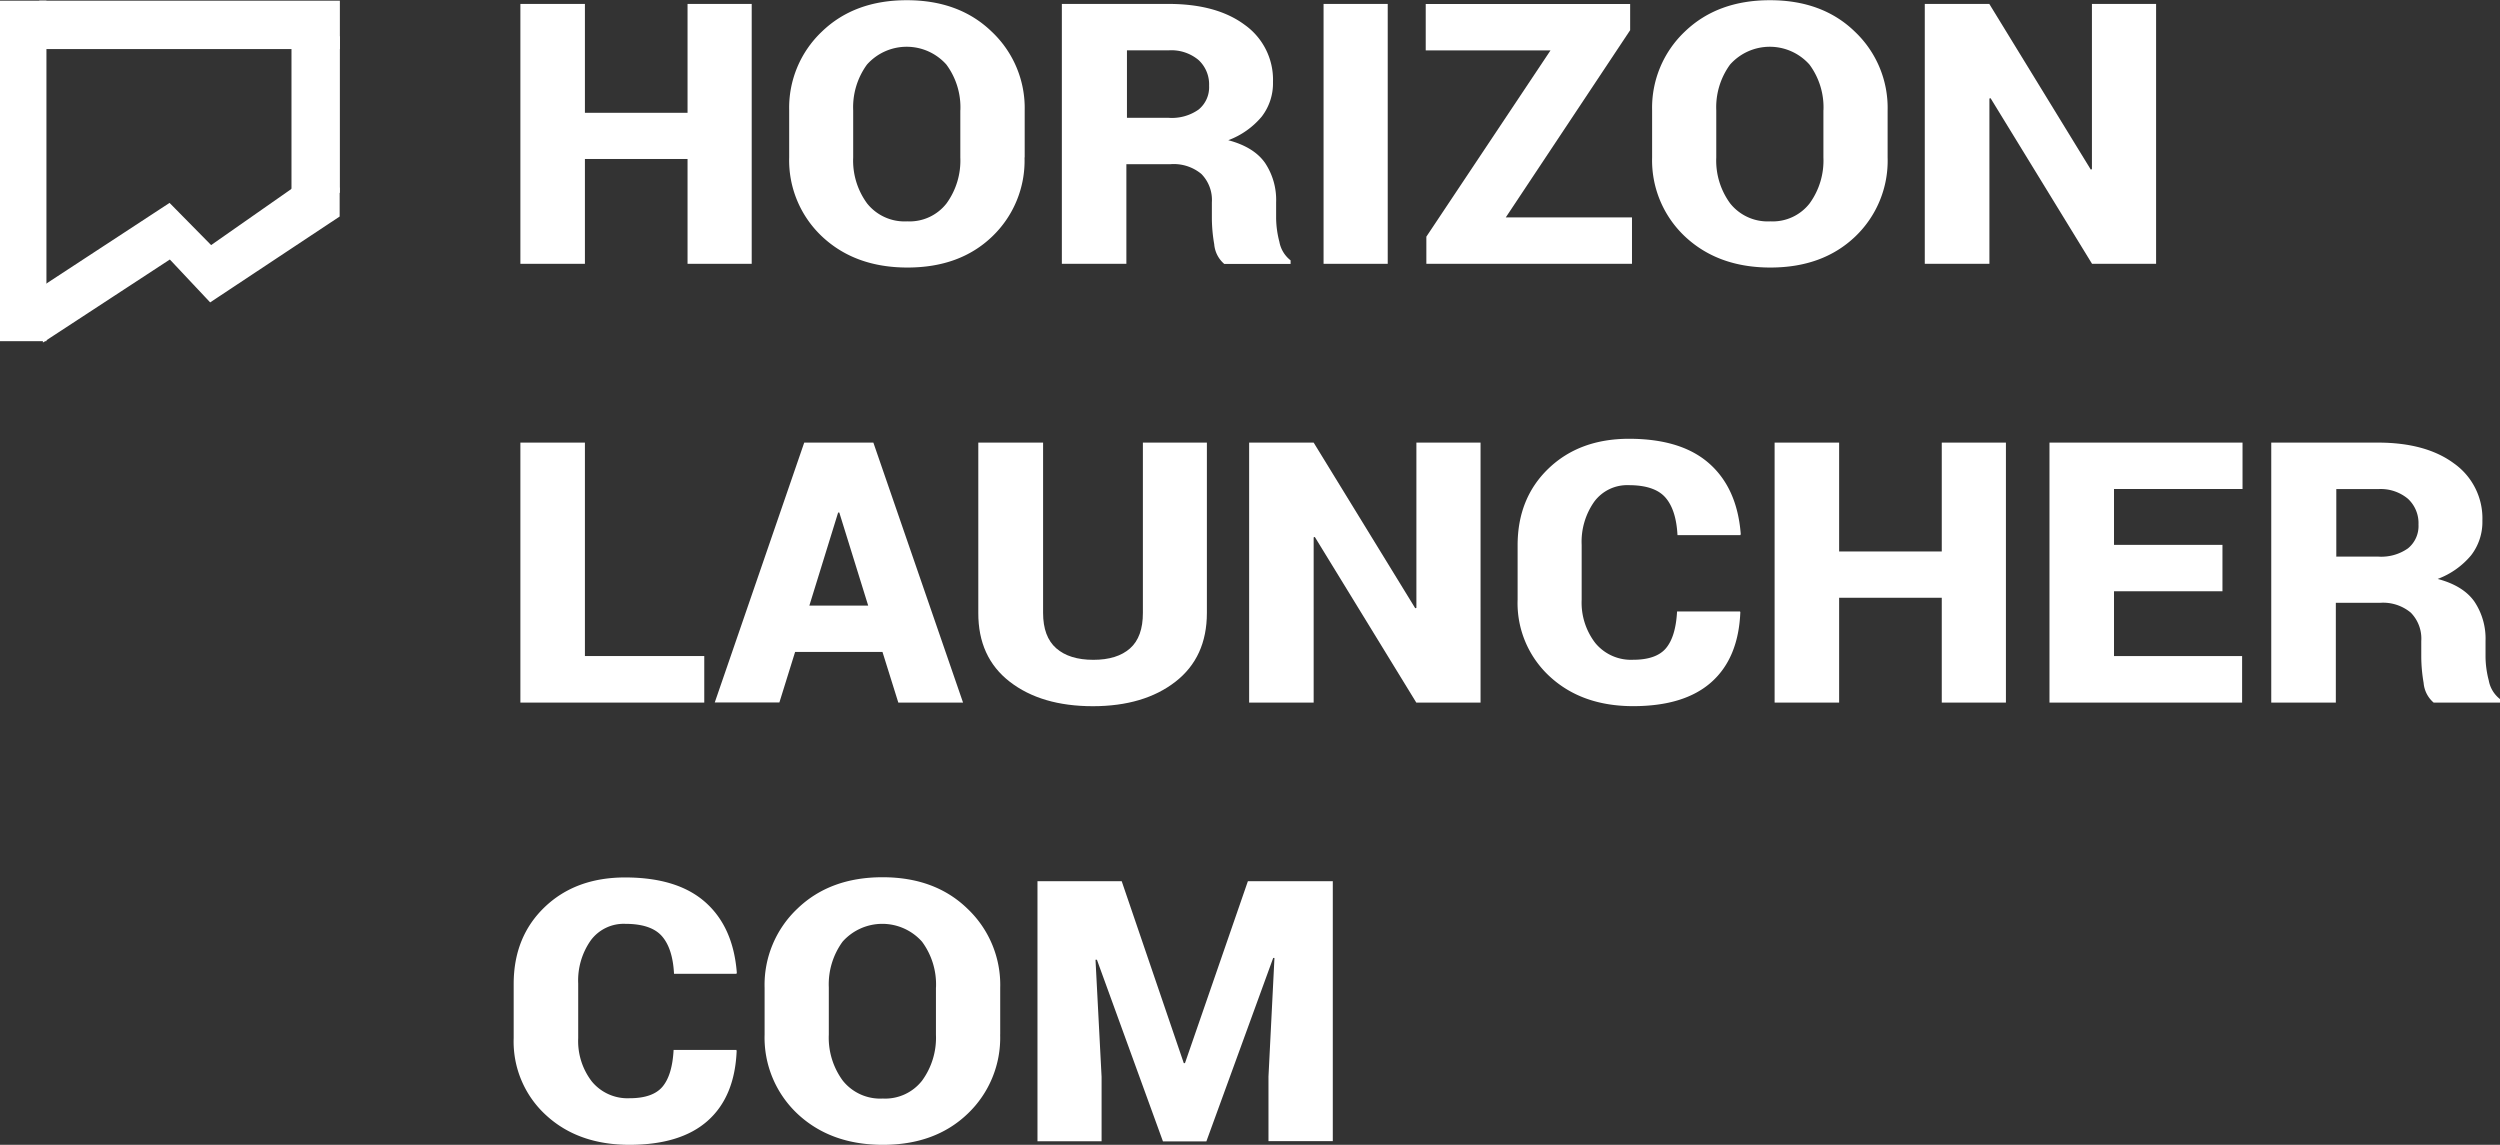 <svg id="Layer_1" data-name="Layer 1" xmlns="http://www.w3.org/2000/svg" viewBox="0 0 476.95 218.41"><rect x="0" y="0" width="476.95" height="218.41" fill="#333333" stroke="none"/><defs><style>.cls-1,.cls-2{fill:#fff;}.cls-2{stroke:#fff;}</style></defs><title>weblogov1-white</title><path class="cls-1" d="M143.41,50.29H131.17v-20H111.59v20H99.28V0.71h12.31V21.48h19.58V0.71h12.24V50.29h0Z" transform="translate(0 0.04)"/><path class="cls-1" d="M195.46,30a20,20,0,0,1-6.19,15.1Q183.12,51,173.12,51t-16.31-5.94A19.94,19.94,0,0,1,150.56,30V21A20,20,0,0,1,156.79,6Q163,0,173,0t16.2,6A20,20,0,0,1,195.49,21V30h0Zm-12.24-9a13.7,13.7,0,0,0-2.67-8.72,10.14,10.14,0,0,0-15.15,0A13.82,13.82,0,0,0,162.77,21v9a13.81,13.81,0,0,0,2.67,8.79,9.14,9.14,0,0,0,7.64,3.4,8.93,8.93,0,0,0,7.48-3.4A13.89,13.89,0,0,0,183.21,30V21h0Z" transform="translate(0 0.04)"/><path class="cls-1" d="M214.89,31.29v19H202.58V0.71h20.34q9.19,0,14.56,4a12.83,12.83,0,0,1,5.38,10.9,10.39,10.39,0,0,1-2.16,6.61,15.26,15.26,0,0,1-6.37,4.49q4.87,1.29,7,4.31a12.7,12.7,0,0,1,2.13,7.51v3.13a18.57,18.57,0,0,0,.62,4.43,5.79,5.79,0,0,0,2.14,3.54v0.68H233.56a5.54,5.54,0,0,1-1.91-3.75,30,30,0,0,1-.45-5v-3a7.07,7.07,0,0,0-2-5.41,8.25,8.25,0,0,0-5.85-1.87h-8.46Zm0-8.85H223a8.83,8.83,0,0,0,5.67-1.58,5.5,5.5,0,0,0,2-4.55,6.33,6.33,0,0,0-2-4.89A8.09,8.09,0,0,0,223,9.56h-8V22.43h-0.09Z" transform="translate(0 0.04)"/><path class="cls-1" d="M264.75,50.29H252.51V0.71h12.24V50.29Z" transform="translate(0 0.04)"/><path class="cls-1" d="M287.27,41.44h24.08v8.85H272.12V45.11L295.81,9.57H272V0.72h39v5Z" transform="translate(0 0.04)"/><path class="cls-1" d="M360.12,30a20,20,0,0,1-6.19,15.1Q347.74,51,337.75,51t-16.31-5.94A19.94,19.94,0,0,1,315.19,30V21A20,20,0,0,1,321.42,6q6.23-6,16.25-6t16.2,6A20,20,0,0,1,360.12,21V30Zm-12.24-9a13.7,13.7,0,0,0-2.67-8.72,10.14,10.14,0,0,0-15.15,0A13.82,13.82,0,0,0,327.43,21v9a13.81,13.81,0,0,0,2.67,8.79,9.14,9.14,0,0,0,7.64,3.4,8.93,8.93,0,0,0,7.48-3.4A13.89,13.89,0,0,0,347.87,30V21h0Z" transform="translate(0 0.04)"/><path class="cls-1" d="M411.34,50.29H399.12l-19.36-31.6-0.22.07V50.29H367.21V0.71h12.31l19.36,31.6,0.22-.07V0.71h12.24V50.29Z" transform="translate(0 0.04)"/><path class="cls-1" d="M111.59,125.12h22.77V134H99.28V84.4h12.31v40.72Z" transform="translate(0 0.04)"/><path class="cls-1" d="M168.36,124.34H151.69l-3,9.64H136.36L153.43,84.4h13.19L183.73,134H171.38Zm-13.95-8.85h11.22l-5.51-17.75H159.9Z" transform="translate(0 0.04)"/><path class="cls-1" d="M230.25,84.4v32.48q0,8.48-6,13.14t-15.74,4.67q-9.84,0-15.87-4.67t-6-13.14V84.4H199v32.48q0,4.56,2.51,6.76t7.08,2.2q4.54,0,7-2.18t2.45-6.78V84.4h12.26Z" transform="translate(0 0.04)"/><path class="cls-1" d="M282.44,134H270.2l-19.36-31.6-0.22.07V134H238.31V84.4h12.31L270,116l0.22-.07V84.4h12.24V134h0Z" transform="translate(0 0.04)"/><path class="cls-1" d="M331.95,116.57l0.07,0.2q-0.36,8.72-5.5,13.31t-14.91,4.6q-9.81,0-15.94-5.65a19,19,0,0,1-6.14-14.68V104q0-9,5.9-14.66t15.34-5.67q10,0,15.33,4.73t6,13.45l-0.07.2h-12q-0.25-4.83-2.31-7.18t-7-2.35a7.81,7.81,0,0,0-6.57,3.15,13.27,13.27,0,0,0-2.4,8.26v10.42a12.63,12.63,0,0,0,2.62,8.31,8.82,8.82,0,0,0,7.19,3.17q4.43,0,6.28-2.21t2.11-7h12v-0.06Z" transform="translate(0 0.04)"/><path class="cls-1" d="M382.68,134H370.45V114H350.87v20H338.56V84.4h12.31v20.77h19.58V84.4h12.24V134h0Z" transform="translate(0 0.04)"/><path class="cls-1" d="M424,112.76H403.31v12.36h24.44V134H391V84.4h36.83v8.85H403.31v10.66H424v8.85Z" transform="translate(0 0.04)"/><path class="cls-1" d="M445.63,115v19H433.31V84.4h20.34q9.19,0,14.56,4a12.83,12.83,0,0,1,5.38,10.9,10.39,10.39,0,0,1-2.16,6.61,15.26,15.26,0,0,1-6.37,4.5q4.87,1.29,7,4.31a12.7,12.7,0,0,1,2.13,7.51v3.13a18.56,18.56,0,0,0,.62,4.43,5.79,5.79,0,0,0,2.14,3.54V134H464.29a5.54,5.54,0,0,1-1.91-3.75,30,30,0,0,1-.45-5v-3a7.06,7.06,0,0,0-2-5.41,8.25,8.25,0,0,0-5.81-1.88h-8.49Zm0-8.85h8.1a8.83,8.83,0,0,0,5.67-1.58,5.5,5.5,0,0,0,2-4.55,6.33,6.33,0,0,0-2-4.89,8.08,8.08,0,0,0-5.68-1.86h-8v12.87h-0.09Z" transform="translate(0 0.04)"/><path class="cls-1" d="M140.47,200.25l0.07,0.2q-0.36,8.72-5.5,13.31t-14.92,4.61q-9.81,0-15.94-5.65A19,19,0,0,1,98,198V187.69q0-9,5.9-14.66t15.34-5.67q10,0,15.33,4.73t6,13.45l-0.07.2H128.59q-0.25-4.83-2.31-7.18t-7-2.35a7.81,7.81,0,0,0-6.57,3.15,13.28,13.28,0,0,0-2.4,8.26V198a12.63,12.63,0,0,0,2.62,8.31,8.82,8.82,0,0,0,7.19,3.17q4.43,0,6.28-2.21t2.11-7h11.95v-0.06Z" transform="translate(0 0.04)"/><path class="cls-1" d="M190.81,197.33a20,20,0,0,1-6.19,15.1q-6.19,5.94-16.18,5.94t-16.32-5.94a19.94,19.94,0,0,1-6.25-15.1v-8.92a20,20,0,0,1,6.25-15.09q6.23-6,16.25-6t16.2,6a20,20,0,0,1,6.25,15.08v8.92h0Zm-12.24-9a13.7,13.7,0,0,0-2.67-8.72,10.14,10.14,0,0,0-15.15,0,13.82,13.82,0,0,0-2.63,8.73v9a13.81,13.81,0,0,0,2.67,8.79,9.14,9.14,0,0,0,7.64,3.41,8.93,8.93,0,0,0,7.48-3.41,13.89,13.89,0,0,0,2.65-8.79v-9h0Z" transform="translate(0 0.04)"/><path class="cls-1" d="M214,168.08l11.84,34.7h0.23l12-34.7h16.2v49.58H242v-12.3l1.14-22.64H242.9l-12.75,35h-8.28l-12.6-34.66H209l1.16,22.34v12.29H197.93V168.08H214Z" transform="translate(0 0.04)"/><rect id="rect3362" class="cls-2" x="0.5" y="0.63" width="7.86" height="63.96"/><rect id="rect3366" class="cls-2" x="7.99" y="0.63" width="56.35" height="8.23"/><rect id="rect3368" class="cls-2" x="56.11" y="7.42" width="8.23" height="28.87"/><path id="path3374" class="cls-2" d="M8.67,64.4L8.53,54.86,32.28,39.31l7.94,8.06,15.9-11.12H64.3V41L40.17,57l-7.69-8.18Z" transform="translate(0 0.04)"/></svg>